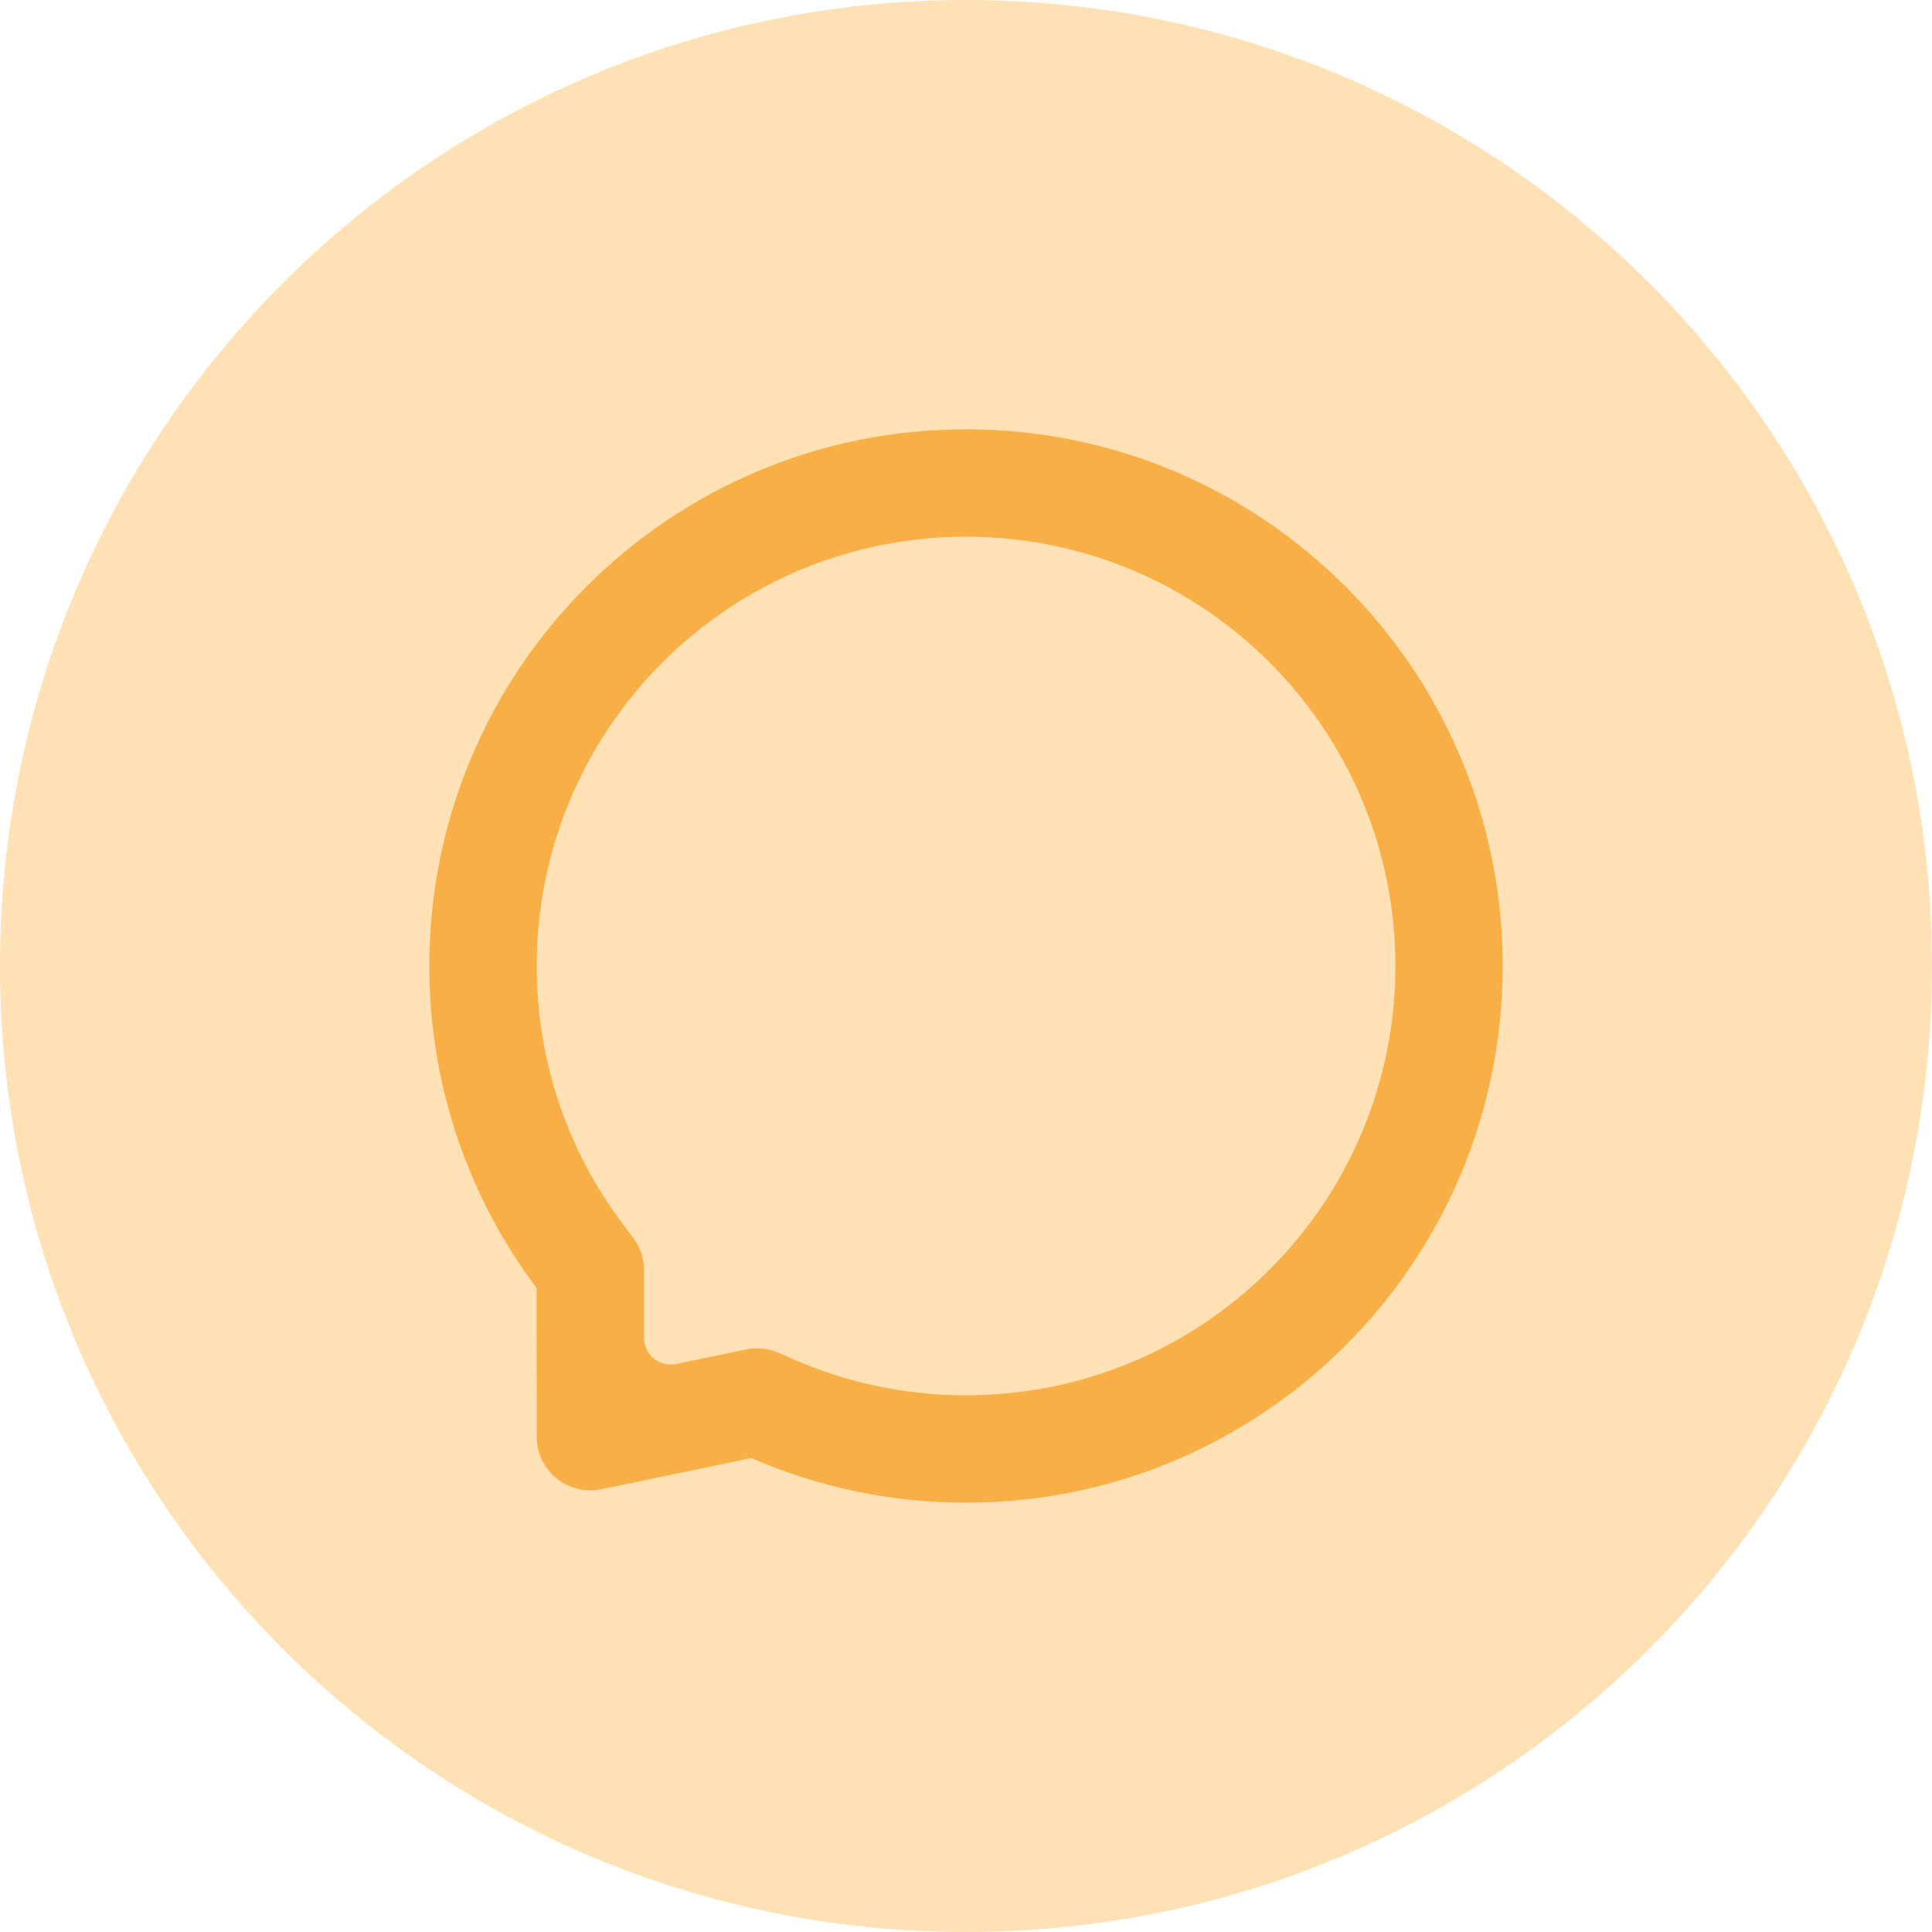 <svg width="24" height="24" viewBox="0 0 24 24" fill="none" xmlns="http://www.w3.org/2000/svg">
<path d="M0 12C0 5.373 5.373 0 12 0V0C18.627 0 24 5.373 24 12V12C24 18.627 18.627 24 12 24V24C5.373 24 0 18.627 0 12V12Z" fill="#FFE1B6"/>
<path fill-rule="evenodd" clip-rule="evenodd" d="M7.866 15.377C7.953 15.493 8 15.633 8 15.777L8 16.618C8 16.829 8.194 16.987 8.401 16.944L9.27 16.763C9.405 16.735 9.546 16.75 9.673 16.805L9.867 16.89C10.519 17.175 11.239 17.333 12 17.333C14.946 17.333 17.334 14.946 17.334 12C17.334 9.055 14.946 6.667 12 6.667C9.055 6.667 6.667 9.055 6.667 12C6.667 13.202 7.063 14.308 7.732 15.199L7.866 15.377ZM9.334 18.112C10.15 18.469 11.052 18.667 12 18.667C15.682 18.667 18.667 15.682 18.667 12C18.667 8.318 15.682 5.333 12 5.333C8.318 5.333 5.333 8.318 5.333 12C5.333 13.501 5.829 14.886 6.666 16L6.667 17.847C6.667 18.27 7.055 18.586 7.469 18.5L9.334 18.112Z" fill="#F8B046"/>
</svg>
